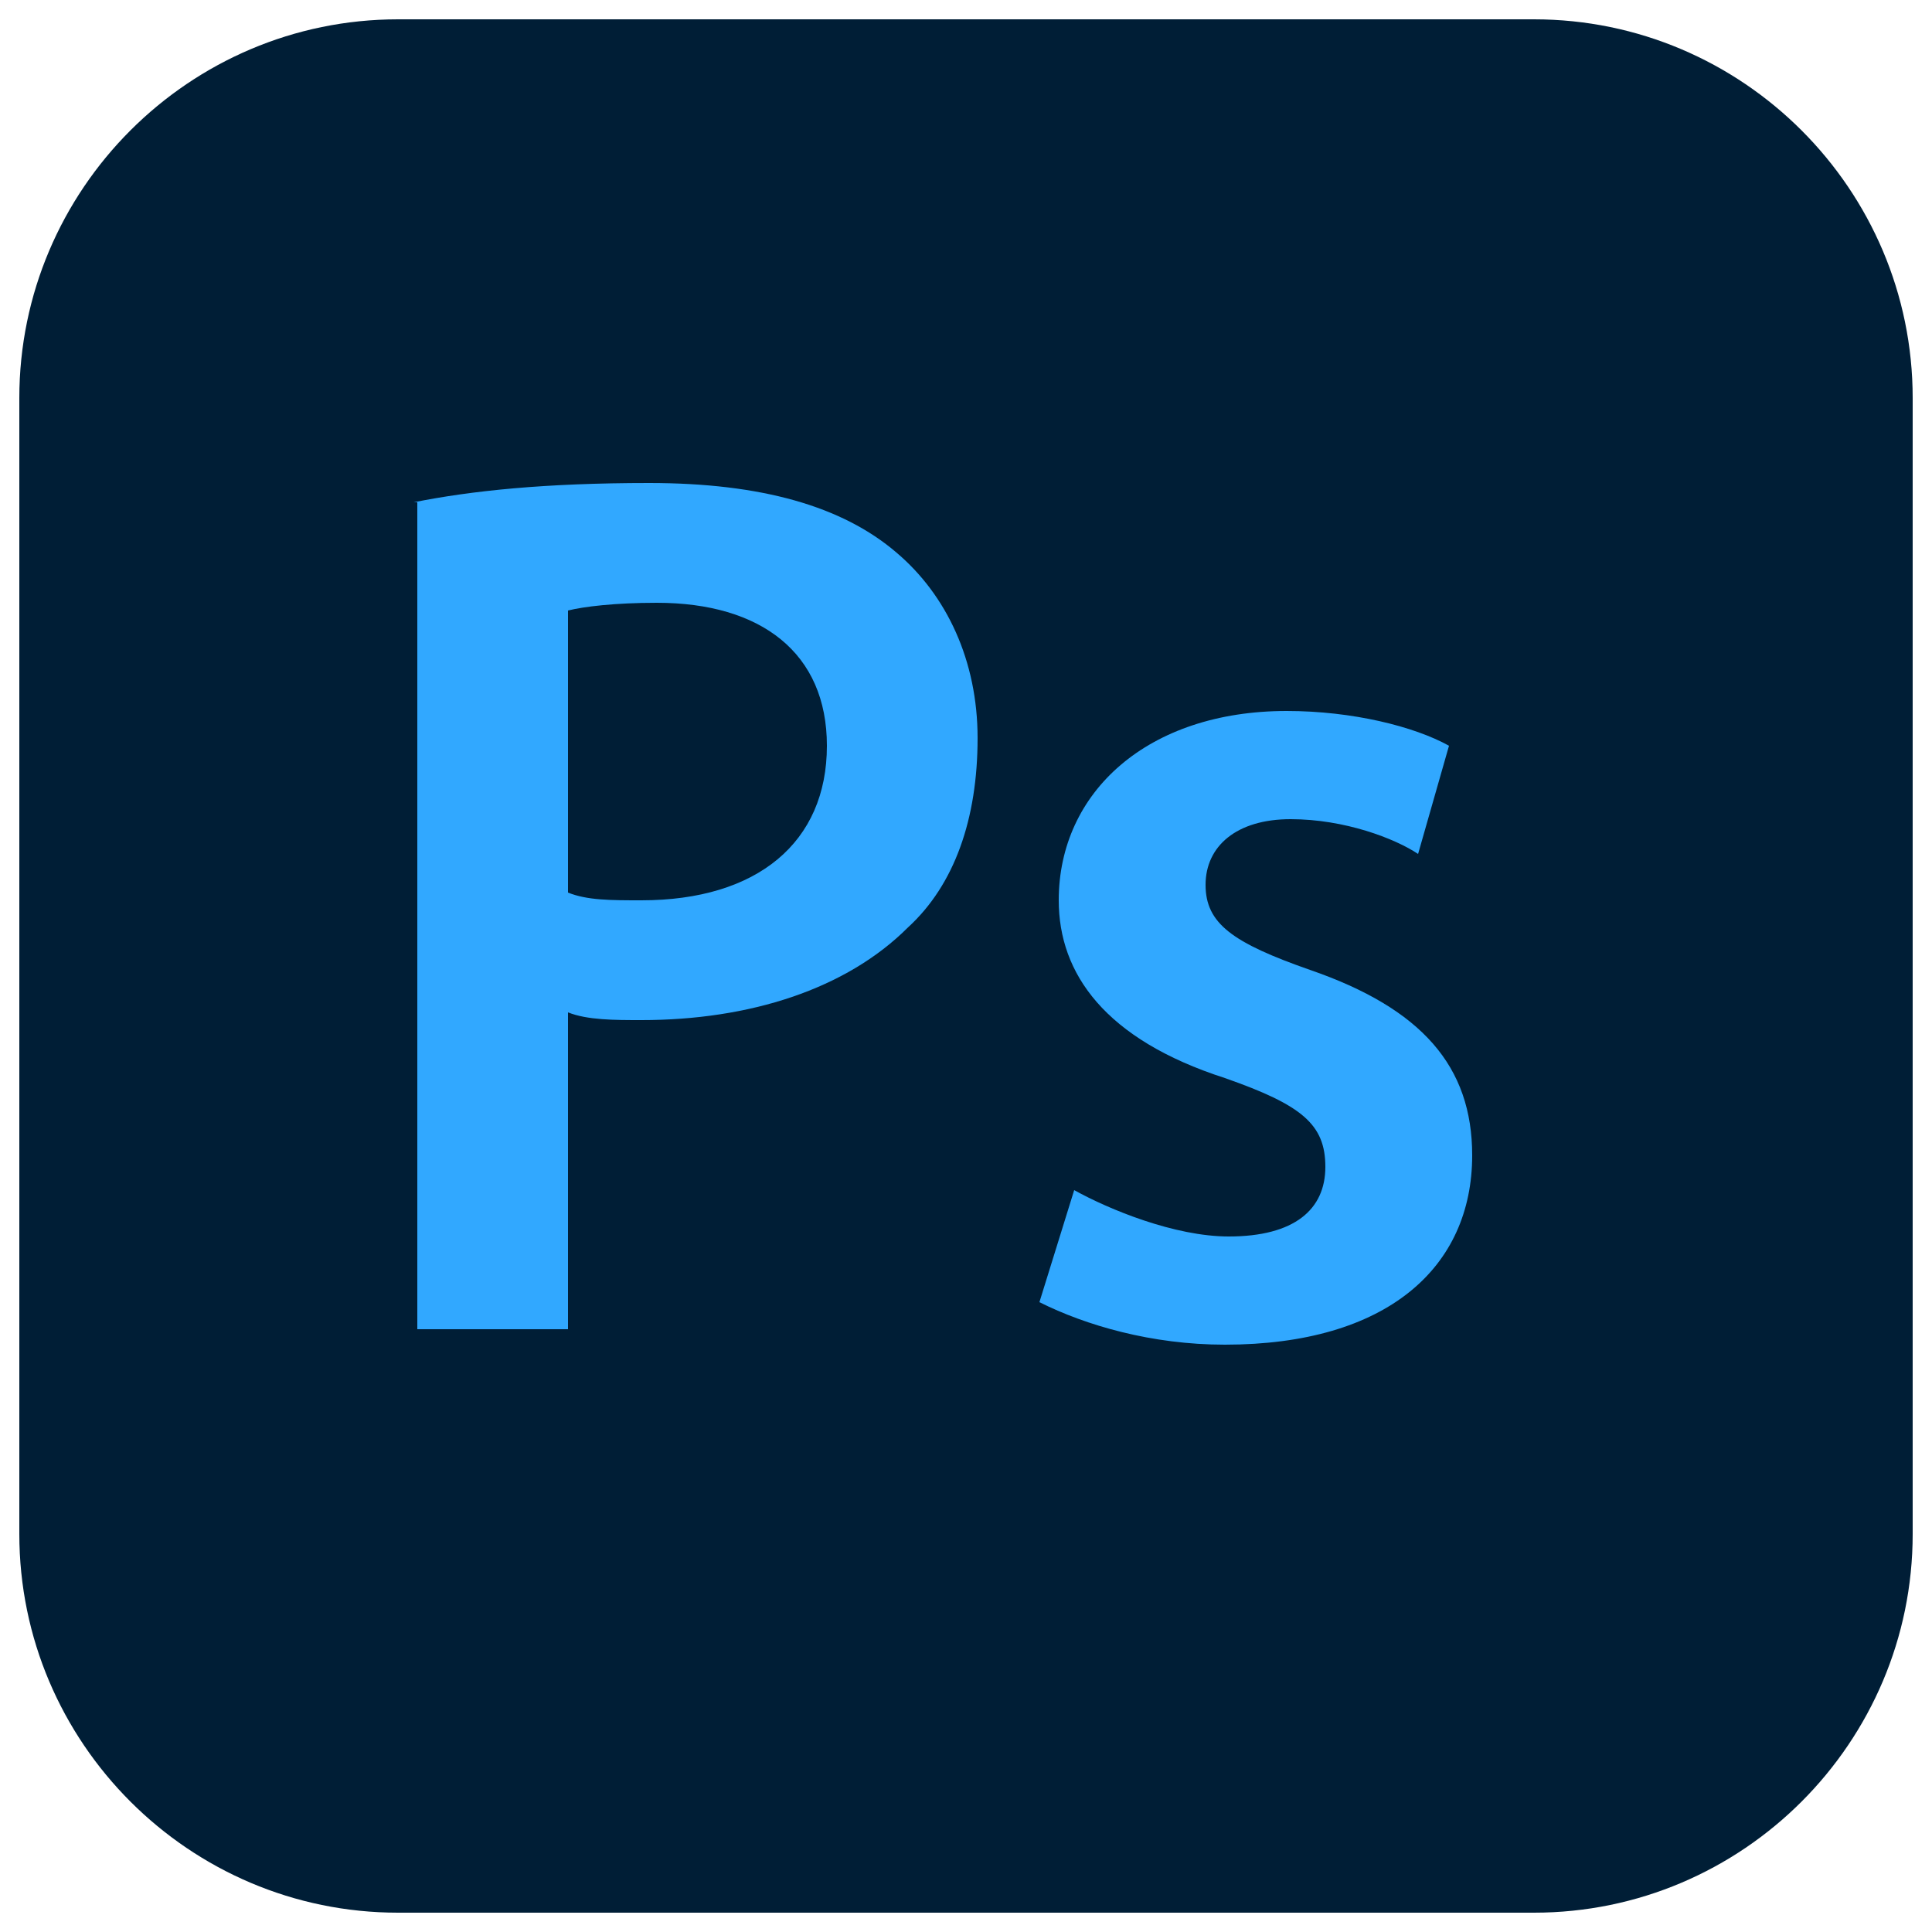 <?xml version="1.0" encoding="utf-8"?>
<!-- Generator: Adobe Illustrator 19.0.0, SVG Export Plug-In . SVG Version: 6.00 Build 0)  -->
<svg version="1.1" id="Capa_1" xmlns="http://www.w3.org/2000/svg" xmlns:xlink="http://www.w3.org/1999/xlink" x="0px" y="0px"
	 viewBox="0 0 50 50" style="enable-background:new 0 0 50 50;" xml:space="preserve">
<style type="text/css">
	.st0{fill:#001E36;}
	.st1{fill:#31A8FF;}
</style>
<path id="XMLID_431_" class="st0" d="M39.7,49.5H10.3c-5.4,0-9.8-4.4-9.8-9.8V10.3c0-5.4,4.4-9.8,9.8-9.8h29.4
	c5.4,0,9.8,4.4,9.8,9.8v29.4C49.5,45.1,45.1,49.5,39.7,49.5z"/>
<g id="XMLID_9_">
	<path id="XMLID_2_" class="st1" d="M10.7,13c1.5-0.3,3.4-0.5,6.1-0.5c2.9,0,5,0.6,6.4,1.8c1.3,1.1,2.1,2.8,2.1,4.8
		c0,2.1-0.6,3.8-1.8,4.9c-1.6,1.6-4.1,2.4-6.9,2.4c-0.7,0-1.4,0-1.9-0.2v8.2h-3.9V13z M14.7,23.1c0.5,0.2,1.1,0.2,1.9,0.2
		c3,0,4.8-1.5,4.8-4c0-2.4-1.7-3.7-4.4-3.7c-1.1,0-1.9,0.1-2.3,0.2V23.1z"/>
	<path id="XMLID_5_" class="st1" d="M27.8,30.8c0.9,0.5,2.6,1.2,4,1.2c1.7,0,2.5-0.7,2.5-1.8c0-1.1-0.6-1.6-2.6-2.3
		c-3.1-1-4.3-2.7-4.3-4.6c0-2.8,2.3-4.9,5.9-4.9c1.7,0,3.3,0.4,4.2,0.9l-0.8,2.8c-0.6-0.4-1.9-0.9-3.3-0.9c-1.4,0-2.2,0.7-2.2,1.7
		c0,1,0.7,1.5,2.7,2.2c2.9,1,4.2,2.5,4.2,4.8c0,2.9-2.2,4.9-6.4,4.9c-1.9,0-3.6-0.5-4.8-1.1L27.8,30.8z"/>
</g>
</svg>
